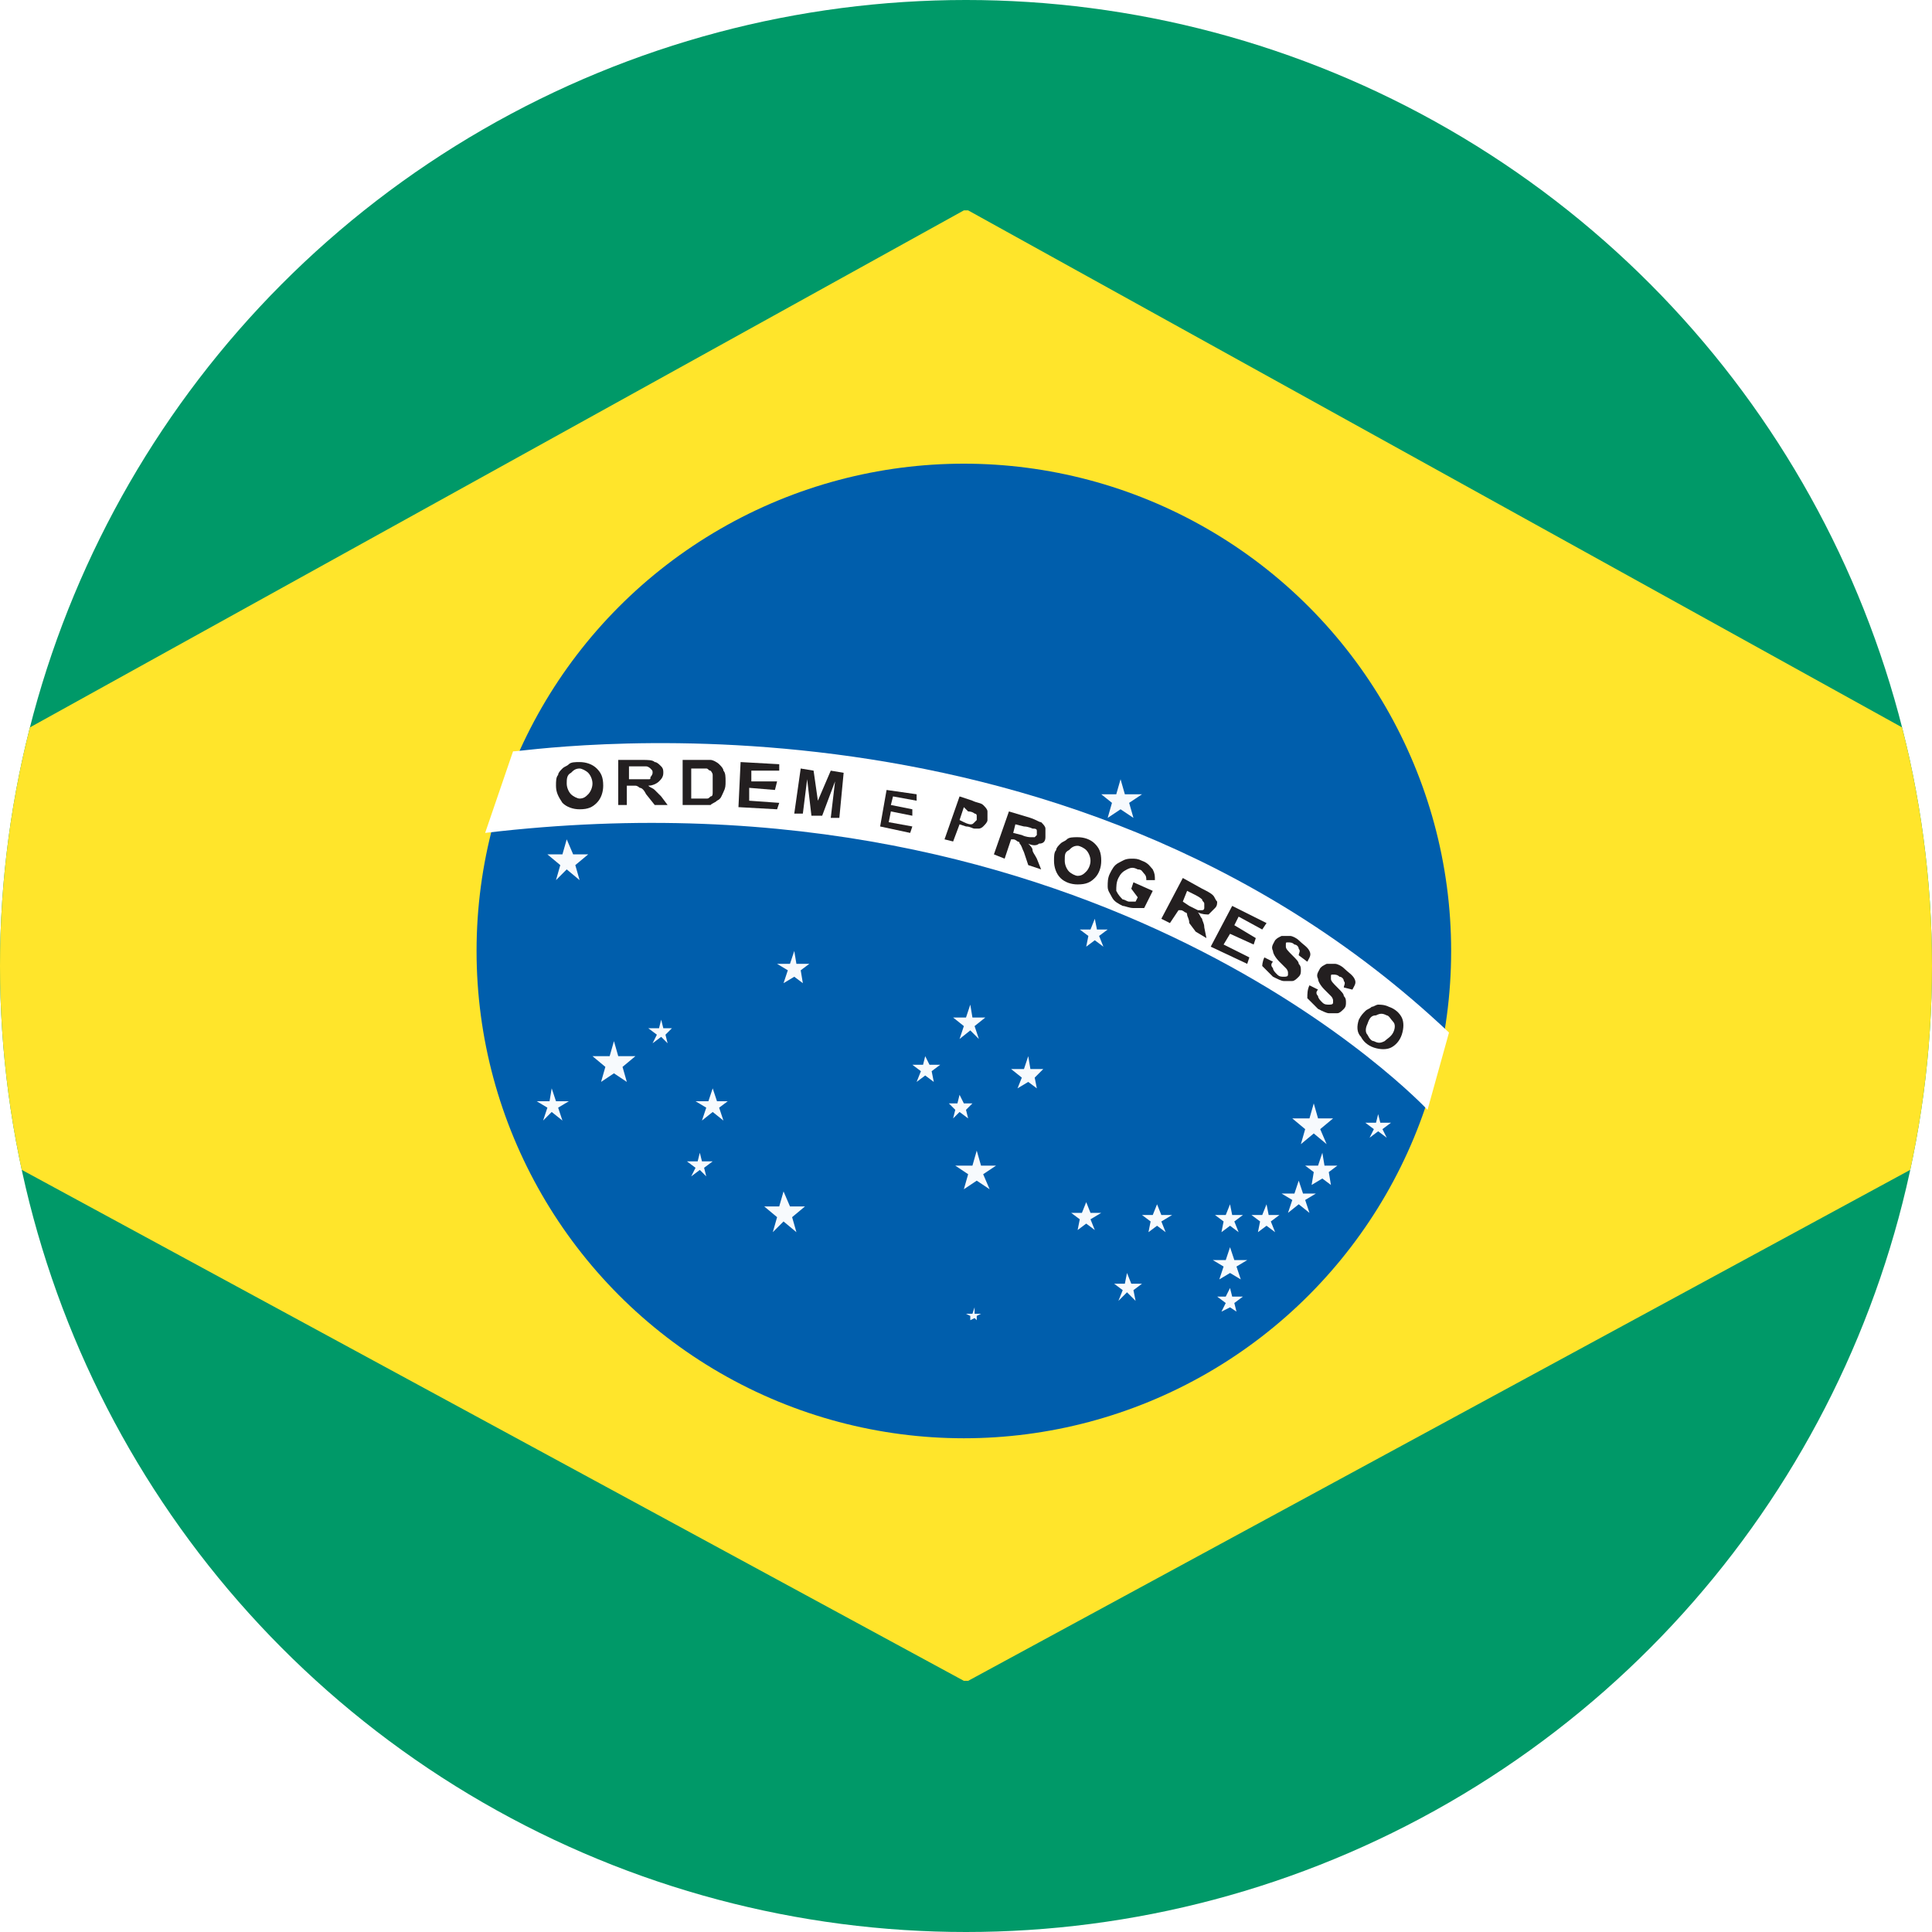 <?xml version="1.0" encoding="utf-8"?>
<!-- Generator: Adobe Illustrator 19.2.1, SVG Export Plug-In . SVG Version: 6.00 Build 0)  -->
<svg version="1.1" id="Layer_1" xmlns="http://www.w3.org/2000/svg" xmlns:xlink="http://www.w3.org/1999/xlink" x="0px" y="0px"
	 viewBox="0 0 90 90" style="enable-background:new 0 0 90 90;" xml:space="preserve">
<style type="text/css">
	.st0{clip-path:url(#SVGID_2_);}
	.st1{fill:#009968;}
	.st2{fill:#FFE52B;}
	.st3{fill:#005EAC;}
	.st4{fill:#FFFFFF;}
	.st5{fill:#F7FAFD;}
	.st6{fill:#231F20;}
</style>
<g>
	<defs>
		<circle id="SVGID_1_" cx="45" cy="45" r="45"/>
	</defs>
	<clipPath id="SVGID_2_">
		<use xlink:href="#SVGID_1_"  style="overflow:visible;"/>
	</clipPath>
	<g class="st0">
		<rect x="-30.8" y="-1.5" class="st1" width="151.7" height="91.5"/>
		<polygon class="st2" points="44.9,9.8 -17.6,44.4 44.9,78.3 45.1,78.3 107.6,44.4 45.1,9.8 		"/>
		<ellipse class="st3" cx="44.9" cy="44.3" rx="22.7" ry="22.7"/>
		<path class="st4" d="M67.5,48.1l-1,3.6c0,0-15.2-16.3-43.9-12.9l1.3-3.8C24,35.1,49.3,30.9,67.5,48.1z"/>
		<polygon class="st5" points="52.2,36.3 52.4,37 53.2,37 52.6,37.4 52.8,38.1 52.2,37.7 51.6,38.1 51.8,37.4 51.3,37 52,37 		"/>
		<polygon class="st5" points="61.2,51.4 61.4,52.1 62.1,52.1 61.5,52.6 61.8,53.3 61.2,52.8 60.6,53.3 60.8,52.6 60.2,52.1 
			61,52.1 		"/>
		<polygon class="st5" points="45.5,53.6 45.7,54.3 46.4,54.3 45.8,54.7 46.1,55.4 45.5,55 44.9,55.4 45.1,54.7 44.5,54.3 
			45.3,54.3 		"/>
		<polygon class="st5" points="57.3,58.1 57.5,58.7 58.1,58.7 57.6,59 57.8,59.6 57.3,59.3 56.8,59.6 57,59 56.5,58.7 57.1,58.7 		
			"/>
		<polygon class="st5" points="60.5,55 60.7,55.6 61.3,55.6 60.8,55.9 61,56.5 60.5,56.1 60,56.5 60.2,55.9 59.7,55.6 60.3,55.6 		
			"/>
		<polygon class="st5" points="61.6,53.7 61.7,54.3 62.3,54.3 61.9,54.6 62,55.2 61.6,54.9 61.1,55.2 61.2,54.6 60.8,54.3 
			61.4,54.3 		"/>
		<polygon class="st5" points="51,42.8 51.1,43.3 51.6,43.3 51.2,43.6 51.4,44.1 51,43.8 50.6,44.1 50.7,43.6 50.3,43.3 50.8,43.3 
					"/>
		<polygon class="st5" points="45.2,46.8 45.3,47.4 45.9,47.4 45.4,47.8 45.6,48.4 45.2,48 44.7,48.4 44.9,47.8 44.4,47.4 45,47.4 
					"/>
		<polygon class="st5" points="37,44.3 37.1,44.9 37.7,44.9 37.3,45.2 37.4,45.8 37,45.5 36.5,45.8 36.7,45.2 36.2,44.9 36.8,44.9 
					"/>
		<polygon class="st5" points="28.6,48.5 28.8,49.2 29.6,49.2 29,49.7 29.2,50.4 28.6,50 28,50.4 28.2,49.7 27.6,49.2 28.4,49.2 		
			"/>
		<polygon class="st5" points="26.4,39.1 26.7,39.8 27.4,39.8 26.8,40.3 27,41 26.4,40.5 25.9,41 26.1,40.3 25.5,39.8 26.2,39.8 		
			"/>
		<polygon class="st5" points="36.5,55.5 36.8,56.2 37.5,56.2 36.9,56.7 37.1,57.4 36.5,56.9 36,57.4 36.2,56.7 35.6,56.2 
			36.3,56.2 		"/>
		<polygon class="st5" points="47.9,49.2 48,49.8 48.6,49.8 48.2,50.2 48.3,50.7 47.9,50.4 47.4,50.7 47.6,50.2 47.1,49.8 
			47.7,49.8 		"/>
		<polygon class="st5" points="52.5,59.3 52.7,59.8 53.2,59.8 52.8,60.1 52.9,60.6 52.5,60.2 52.1,60.6 52.3,60.1 51.9,59.8 
			52.4,59.8 		"/>
		<polygon class="st5" points="53.9,56.1 54.1,56.6 54.6,56.6 54.1,56.9 54.3,57.4 53.9,57.1 53.5,57.4 53.6,56.9 53.2,56.6 
			53.7,56.6 		"/>
		<polygon class="st5" points="43.1,49.2 43.3,49.6 43.8,49.6 43.4,49.9 43.5,50.4 43.1,50.1 42.7,50.4 42.9,49.9 42.5,49.6 
			43,49.6 		"/>
		<polygon class="st5" points="30.8,47.5 30.9,47.9 31.3,47.9 31,48.2 31.1,48.6 30.8,48.3 30.4,48.6 30.6,48.2 30.2,47.9 
			30.7,47.9 		"/>
		<polygon class="st5" points="57.3,56.1 57.4,56.6 57.9,56.6 57.5,56.9 57.7,57.4 57.3,57.1 56.9,57.4 57,56.9 56.6,56.6 
			57.1,56.6 		"/>
		<polygon class="st5" points="57.3,60 57.4,60.4 57.9,60.4 57.5,60.7 57.6,61.1 57.3,60.9 56.9,61.1 57.1,60.7 56.7,60.4 
			57.1,60.4 		"/>
		<polygon class="st5" points="33.2,50.7 33.4,51.3 33.9,51.3 33.5,51.6 33.7,52.2 33.2,51.8 32.7,52.2 32.9,51.6 32.4,51.3 
			33,51.3 		"/>
		<polygon class="st5" points="25.7,50.7 25.9,51.3 26.5,51.3 26,51.6 26.2,52.2 25.7,51.8 25.3,52.2 25.5,51.6 25,51.3 25.6,51.3 
					"/>
		<polygon class="st5" points="44.7,51 44.9,51.4 45.3,51.4 45,51.7 45.1,52.1 44.7,51.8 44.4,52.1 44.5,51.7 44.2,51.4 44.6,51.4 
					"/>
		<polygon class="st5" points="32.6,53.7 32.7,54.1 33.2,54.1 32.8,54.4 32.9,54.8 32.6,54.5 32.2,54.8 32.4,54.4 32,54.1 
			32.5,54.1 		"/>
		<polygon class="st5" points="64.2,51.9 64.3,52.3 64.8,52.3 64.4,52.6 64.6,53 64.2,52.7 63.8,53 64,52.6 63.6,52.3 64.1,52.3 		
			"/>
		<polygon class="st5" points="59,56.1 59.1,56.6 59.6,56.6 59.2,56.9 59.4,57.4 59,57.1 58.6,57.4 58.7,56.9 58.3,56.6 58.8,56.6 
					"/>
		<polygon class="st5" points="50.6,56 50.8,56.5 51.3,56.5 50.8,56.8 51,57.3 50.6,57 50.2,57.3 50.3,56.8 49.9,56.5 50.4,56.5 		
			"/>
		<polygon class="st5" points="45.4,60.9 45.4,61.2 45.7,61.2 45.5,61.3 45.5,61.5 45.4,61.4 45.2,61.5 45.2,61.3 45,61.2 
			45.3,61.2 		"/>
		<path class="st6" d="M26.4,36.5c0,0.2,0.1,0.4,0.2,0.5c0.1,0.1,0.3,0.2,0.4,0.2c0.2,0,0.3-0.1,0.4-0.2c0.1-0.1,0.2-0.3,0.2-0.5
			c0-0.2-0.1-0.4-0.2-0.5c-0.1-0.1-0.3-0.2-0.4-0.2c-0.2,0-0.3,0.1-0.4,0.2C26.4,36.1,26.4,36.3,26.4,36.5z M25.9,36.6
			c0-0.2,0-0.4,0.1-0.5c0-0.1,0.1-0.2,0.2-0.3c0.1-0.1,0.2-0.1,0.3-0.2c0.1-0.1,0.3-0.1,0.5-0.1c0.3,0,0.6,0.1,0.8,0.3
			c0.2,0.2,0.3,0.4,0.3,0.8c0,0.3-0.1,0.6-0.3,0.8c-0.2,0.2-0.4,0.3-0.8,0.3c-0.3,0-0.6-0.1-0.8-0.3C26,37.1,25.9,36.9,25.9,36.6z"
			/>
		<path class="st6" d="M49.6,40.1c0,0.2,0.1,0.4,0.2,0.5c0.1,0.1,0.3,0.2,0.4,0.2c0.2,0,0.3-0.1,0.4-0.2c0.1-0.1,0.2-0.3,0.2-0.5
			c0-0.2-0.1-0.4-0.2-0.5c-0.1-0.1-0.3-0.2-0.4-0.2c-0.2,0-0.3,0.1-0.4,0.2C49.6,39.7,49.6,39.8,49.6,40.1z M49.1,40.1
			c0-0.2,0-0.4,0.1-0.5c0-0.1,0.1-0.2,0.2-0.3s0.2-0.1,0.3-0.2c0.1-0.1,0.3-0.1,0.5-0.1c0.3,0,0.6,0.1,0.8,0.3
			c0.2,0.2,0.3,0.4,0.3,0.8c0,0.3-0.1,0.6-0.3,0.8c-0.2,0.2-0.4,0.3-0.8,0.3c-0.3,0-0.6-0.1-0.8-0.3C49.2,40.7,49.1,40.4,49.1,40.1z
			"/>
		<path class="st6" d="M29.3,36.3h0.4c0.2,0,0.4,0,0.5,0c0.1,0,0.1,0,0.1-0.1c0,0,0.1-0.1,0.1-0.2c0-0.1,0-0.1-0.1-0.2
			c0,0-0.1-0.1-0.2-0.1c0,0-0.2,0-0.4,0h-0.4V36.3z M28.8,37.5v-2.1h1.1c0.3,0,0.5,0,0.6,0.1c0.1,0,0.2,0.1,0.3,0.2
			c0.1,0.1,0.1,0.2,0.1,0.3c0,0.2-0.1,0.3-0.2,0.4c-0.1,0.1-0.3,0.2-0.5,0.2c0.1,0.1,0.2,0.1,0.3,0.2c0.1,0.1,0.2,0.2,0.3,0.3
			l0.3,0.4h-0.6l-0.4-0.5c-0.1-0.2-0.2-0.3-0.3-0.3c0,0-0.1-0.1-0.2-0.1c-0.1,0-0.1,0-0.3,0h-0.1v0.9H28.8z"/>
		<path class="st6" d="M47.2,38.8l0.4,0.1c0.2,0.1,0.4,0.1,0.4,0.1c0.1,0,0.1,0,0.2,0c0,0,0.1-0.1,0.1-0.1c0-0.1,0-0.1,0-0.2
			c0-0.1-0.1-0.1-0.2-0.1c0,0-0.2-0.1-0.4-0.1l-0.4-0.1L47.2,38.8z M46.3,39.8l0.7-2l1,0.3c0.3,0.1,0.4,0.2,0.5,0.2
			c0.1,0.1,0.2,0.2,0.2,0.3c0,0.1,0,0.2,0,0.4c0,0.2-0.1,0.3-0.3,0.3c-0.1,0.1-0.3,0.1-0.5,0c0.1,0.1,0.2,0.2,0.2,0.3
			c0,0.1,0.1,0.2,0.2,0.4l0.2,0.5l-0.6-0.2l-0.2-0.6c-0.1-0.2-0.1-0.3-0.2-0.4c0-0.1-0.1-0.1-0.1-0.1c0,0-0.1-0.1-0.2-0.1l-0.1,0
			L46.8,40L46.3,39.8z"/>
		<path class="st6" d="M55.1,42l0.3,0.2c0.2,0.1,0.4,0.2,0.4,0.2c0.1,0,0.1,0,0.2,0c0.1,0,0.1-0.1,0.1-0.1c0-0.1,0-0.1,0-0.2
			c0-0.1-0.1-0.1-0.1-0.2c0,0-0.1-0.1-0.3-0.2l-0.4-0.2L55.1,42z M54.1,42.8l1-1.9l0.9,0.5c0.2,0.1,0.4,0.2,0.5,0.3
			c0.1,0.1,0.1,0.2,0.2,0.3c0,0.1,0,0.2-0.1,0.3c-0.1,0.1-0.2,0.2-0.3,0.3c-0.1,0-0.3,0-0.5-0.1c0.1,0.1,0.1,0.2,0.2,0.3
			c0,0.1,0.1,0.2,0.1,0.4l0.1,0.5l-0.5-0.3L55.4,43c0-0.2-0.1-0.3-0.1-0.4c0-0.1-0.1-0.1-0.1-0.1c0,0-0.1-0.1-0.2-0.1l-0.1,0
			L54.5,43L54.1,42.8z"/>
		<path class="st6" d="M32.2,35.8v1.4h0.4c0.1,0,0.2,0,0.3,0c0.1,0,0.1,0,0.2-0.1c0.1,0,0.1-0.1,0.1-0.2c0-0.1,0-0.2,0-0.4
			c0-0.2,0-0.3,0-0.4c0-0.1-0.1-0.2-0.1-0.2c-0.1,0-0.1-0.1-0.2-0.1c-0.1,0-0.2,0-0.4,0H32.2z M31.7,35.4h0.9c0.2,0,0.3,0,0.5,0
			c0.1,0,0.3,0.1,0.4,0.2c0.1,0.1,0.2,0.2,0.2,0.3c0.1,0.1,0.1,0.3,0.1,0.5c0,0.2,0,0.3-0.1,0.5c-0.1,0.2-0.1,0.3-0.3,0.4
			c-0.1,0.1-0.2,0.1-0.3,0.2c-0.1,0-0.2,0-0.4,0h-0.9V35.4z"/>
		<polygon class="st6" points="34.4,37.6 34.5,35.5 36.3,35.6 36.3,35.9 35,35.9 35,36.4 36.2,36.4 36.1,36.8 34.9,36.7 34.9,37.3 
			36.3,37.4 36.2,37.7 		"/>
		<polygon class="st6" points="56.4,44.1 57.4,42.2 59,43 58.8,43.3 57.7,42.7 57.5,43.1 58.5,43.7 58.4,44 57.3,43.5 57,44 
			58.2,44.6 58.1,44.9 		"/>
		<polygon class="st6" points="41,38.5 41.3,36.8 42.7,37 42.7,37.3 41.6,37.1 41.5,37.5 42.5,37.7 42.5,38 41.5,37.8 41.4,38.3 
			42.5,38.5 42.4,38.8 		"/>
		<polygon class="st6" points="37,37.9 37.3,35.8 37.9,35.9 38.1,37.3 38.7,35.9 39.3,36 39.1,38.1 38.7,38.1 38.9,36.4 38.3,38 
			37.8,38 37.6,36.3 37.4,37.9 		"/>
		<path class="st6" d="M63.7,47.7c-0.1,0.2-0.1,0.4,0,0.5c0.1,0.2,0.2,0.3,0.3,0.3c0.2,0.1,0.3,0.1,0.5,0c0.1-0.1,0.3-0.2,0.4-0.4
			c0.1-0.2,0.1-0.4,0-0.5c-0.1-0.1-0.2-0.3-0.3-0.3c-0.2-0.1-0.3-0.1-0.5,0C63.9,47.3,63.8,47.4,63.7,47.7z M63.3,47.5
			c0.1-0.2,0.2-0.3,0.3-0.4c0.1-0.1,0.2-0.1,0.3-0.2c0.1,0,0.2-0.1,0.3-0.1c0.1,0,0.3,0,0.5,0.1c0.3,0.1,0.5,0.3,0.6,0.5
			c0.1,0.2,0.1,0.5,0,0.8c-0.1,0.3-0.3,0.5-0.5,0.6c-0.2,0.1-0.5,0.1-0.8,0c-0.3-0.1-0.5-0.3-0.6-0.5C63.2,48.1,63.2,47.8,63.3,47.5
			z"/>
		<path class="st6" d="M61,45.9l0.4,0.2c-0.1,0.1-0.1,0.2,0,0.3c0,0.1,0.1,0.2,0.2,0.3c0.1,0.1,0.2,0.1,0.3,0.1c0.1,0,0.2,0,0.2-0.1
			c0,0,0-0.1,0-0.1c0,0,0-0.1-0.1-0.2c0,0-0.1-0.1-0.3-0.3c-0.2-0.2-0.3-0.4-0.3-0.5c-0.1-0.2,0-0.3,0.1-0.5
			c0.1-0.1,0.1-0.1,0.3-0.2c0.1,0,0.2,0,0.4,0c0.1,0,0.3,0.1,0.4,0.2c0.2,0.2,0.4,0.3,0.5,0.5c0.1,0.2,0,0.3-0.1,0.5L62.6,46
			c0-0.1,0.1-0.2,0-0.3c0-0.1-0.1-0.2-0.2-0.2c-0.1-0.1-0.2-0.1-0.3-0.1c-0.1,0-0.1,0-0.1,0.1c0,0,0,0.1,0,0.1
			c0,0.1,0.1,0.2,0.3,0.4c0.2,0.2,0.3,0.3,0.3,0.4c0.1,0.1,0.1,0.2,0.1,0.3c0,0.1,0,0.2-0.1,0.3c-0.1,0.1-0.2,0.2-0.3,0.2
			c-0.1,0-0.3,0-0.4,0c-0.1,0-0.3-0.1-0.5-0.2c-0.2-0.2-0.4-0.4-0.5-0.5C60.9,46.3,60.9,46.1,61,45.9z"/>
		<path class="st6" d="M58.9,44.6l0.4,0.2c-0.1,0.1-0.1,0.2,0,0.3c0,0.1,0.1,0.2,0.2,0.3c0.1,0.1,0.2,0.1,0.3,0.1
			c0.1,0,0.2,0,0.2-0.1c0,0,0-0.1,0-0.1c0,0,0-0.1-0.1-0.2c0,0-0.1-0.1-0.3-0.3c-0.2-0.2-0.3-0.4-0.3-0.5c-0.1-0.2,0-0.3,0.1-0.5
			c0.1-0.1,0.1-0.1,0.3-0.2c0.1,0,0.2,0,0.4,0c0.1,0,0.3,0.1,0.4,0.2c0.2,0.2,0.4,0.3,0.5,0.5c0.1,0.2,0,0.3-0.1,0.5l-0.4-0.3
			c0-0.1,0.1-0.2,0-0.3c0-0.1-0.1-0.2-0.2-0.2c-0.1-0.1-0.2-0.1-0.3-0.1c-0.1,0-0.1,0-0.1,0.1c0,0,0,0.1,0,0.1
			c0,0.1,0.1,0.2,0.3,0.4c0.2,0.2,0.3,0.3,0.3,0.4c0.1,0.1,0.1,0.2,0.1,0.3c0,0.1,0,0.2-0.1,0.3c-0.1,0.1-0.2,0.2-0.3,0.2
			c-0.1,0-0.3,0-0.4,0c-0.1,0-0.3-0.1-0.5-0.2c-0.2-0.2-0.4-0.4-0.5-0.5C58.8,45,58.8,44.8,58.9,44.6z"/>
		<path class="st6" d="M52.7,41.4l0.1-0.3l0.9,0.4l-0.4,0.8c-0.1,0-0.3,0-0.5,0c-0.2,0-0.4-0.1-0.5-0.1c-0.2-0.1-0.4-0.2-0.5-0.4
			c-0.1-0.2-0.2-0.3-0.2-0.5c0-0.2,0-0.4,0.1-0.6c0.1-0.2,0.2-0.4,0.4-0.5c0.2-0.1,0.3-0.2,0.6-0.2c0.2,0,0.3,0,0.5,0.1
			c0.3,0.1,0.4,0.3,0.5,0.4c0.1,0.2,0.1,0.3,0.1,0.5L53.4,41c0-0.1,0-0.2-0.1-0.3c-0.1-0.1-0.1-0.2-0.3-0.2c-0.2-0.1-0.3-0.1-0.5,0
			s-0.3,0.2-0.4,0.4c-0.1,0.2-0.1,0.4-0.1,0.6c0.1,0.2,0.2,0.3,0.3,0.4c0.1,0,0.2,0.1,0.3,0.1c0.1,0,0.2,0,0.3,0l0.1-0.2L52.7,41.4z
			"/>
		<path class="st6" d="M44.9,37.6l-0.2,0.6l0.2,0.1c0.2,0.1,0.3,0.1,0.3,0.1c0.1,0,0.1,0,0.2-0.1c0,0,0.1-0.1,0.1-0.1
			c0-0.1,0-0.1,0-0.2c0-0.1-0.1-0.1-0.1-0.1c0,0-0.1-0.1-0.3-0.1L44.9,37.6z M44,39.1l0.7-2l0.6,0.2c0.2,0.1,0.4,0.1,0.5,0.2
			c0.1,0.1,0.2,0.2,0.2,0.3c0,0.1,0,0.3,0,0.4c0,0.1-0.1,0.2-0.2,0.3c-0.1,0.1-0.2,0.1-0.2,0.1c-0.1,0-0.2,0-0.2,0
			c-0.1,0-0.2-0.1-0.4-0.1l-0.3-0.1l-0.3,0.8L44,39.1z"/>
	</g>
</g>
</svg>
